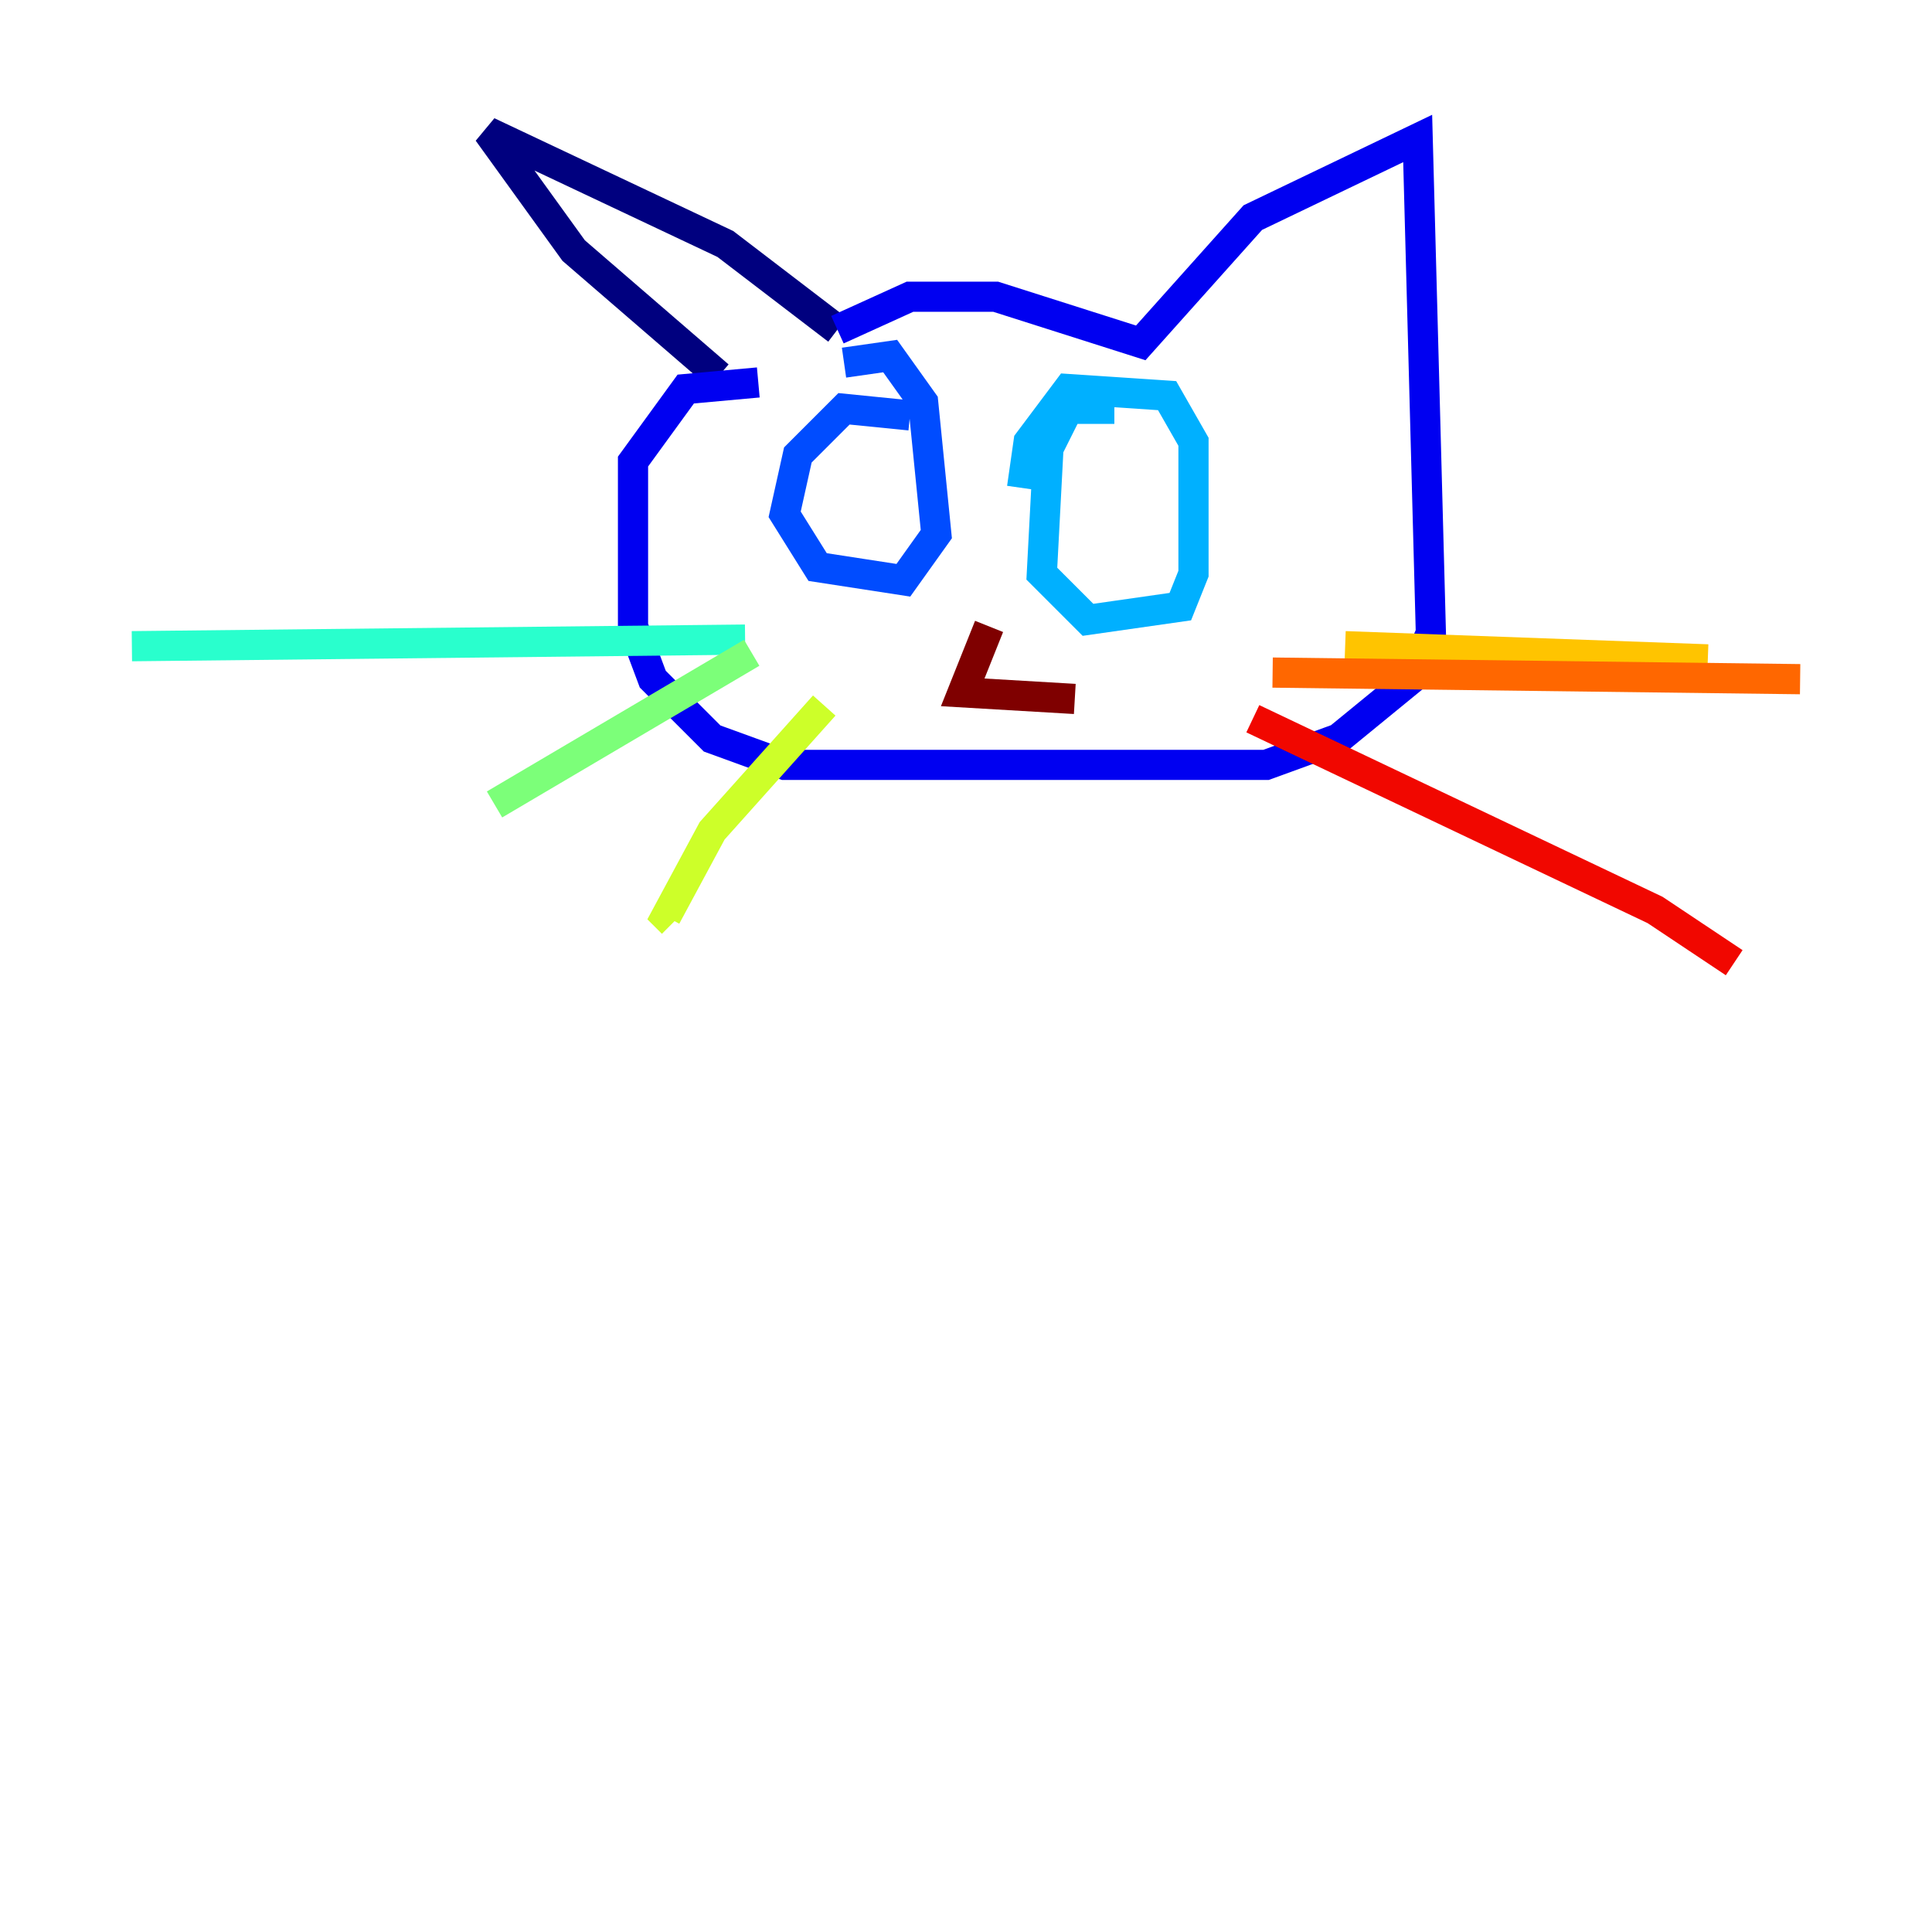 <?xml version="1.0" encoding="utf-8" ?>
<svg baseProfile="tiny" height="128" version="1.2" viewBox="0,0,128,128" width="128" xmlns="http://www.w3.org/2000/svg" xmlns:ev="http://www.w3.org/2001/xml-events" xmlns:xlink="http://www.w3.org/1999/xlink"><defs /><polyline fill="none" points="47.618,24.901 38.007,16.601 32.328,8.737 48.055,16.164 55.481,21.843" stroke="#00007f" stroke-width="2" /><polyline fill="none" points="55.481,21.843 60.287,19.659 65.966,19.659 75.577,22.717 83.003,14.416 93.925,9.174 94.799,41.939 93.488,44.997 88.683,48.928 83.877,50.676 51.986,50.676 47.181,48.928 43.249,44.997 41.939,41.502 41.939,30.58 45.433,25.775 50.239,25.338" stroke="#0000f1" stroke-width="2" /><polyline fill="none" points="60.287,27.522 55.918,27.085 52.86,30.143 51.986,34.075 54.171,37.57 59.85,38.444 62.034,35.386 61.16,26.648 58.976,23.59 55.918,24.027" stroke="#004cff" stroke-width="2" /><polyline fill="none" points="73.829,27.085 70.771,27.085 69.461,29.706 69.024,38.007 72.082,41.065 78.198,40.191 79.072,38.007 79.072,29.27 77.324,26.212 70.771,25.775 68.15,29.27 67.713,32.328" stroke="#00b0ff" stroke-width="2" /><polyline fill="none" points="49.365,42.375 8.737,42.812" stroke="#29ffcd" stroke-width="2" /><polyline fill="none" points="49.802,43.249 32.764,53.297" stroke="#7cff79" stroke-width="2" /><polyline fill="none" points="54.608,46.744 47.181,55.044 44.123,60.724 44.56,61.16" stroke="#cdff29" stroke-width="2" /><polyline fill="none" points="89.12,42.812 113.147,43.686" stroke="#ffc400" stroke-width="2" /><polyline fill="none" points="84.314,44.56 119.263,44.997" stroke="#ff6700" stroke-width="2" /><polyline fill="none" points="83.003,47.618 109.652,60.287 114.894,63.782" stroke="#f10700" stroke-width="2" /><polyline fill="none" points="65.529,41.502 63.782,45.87 71.208,46.307" stroke="#7f0000" stroke-width="2" /></svg>
